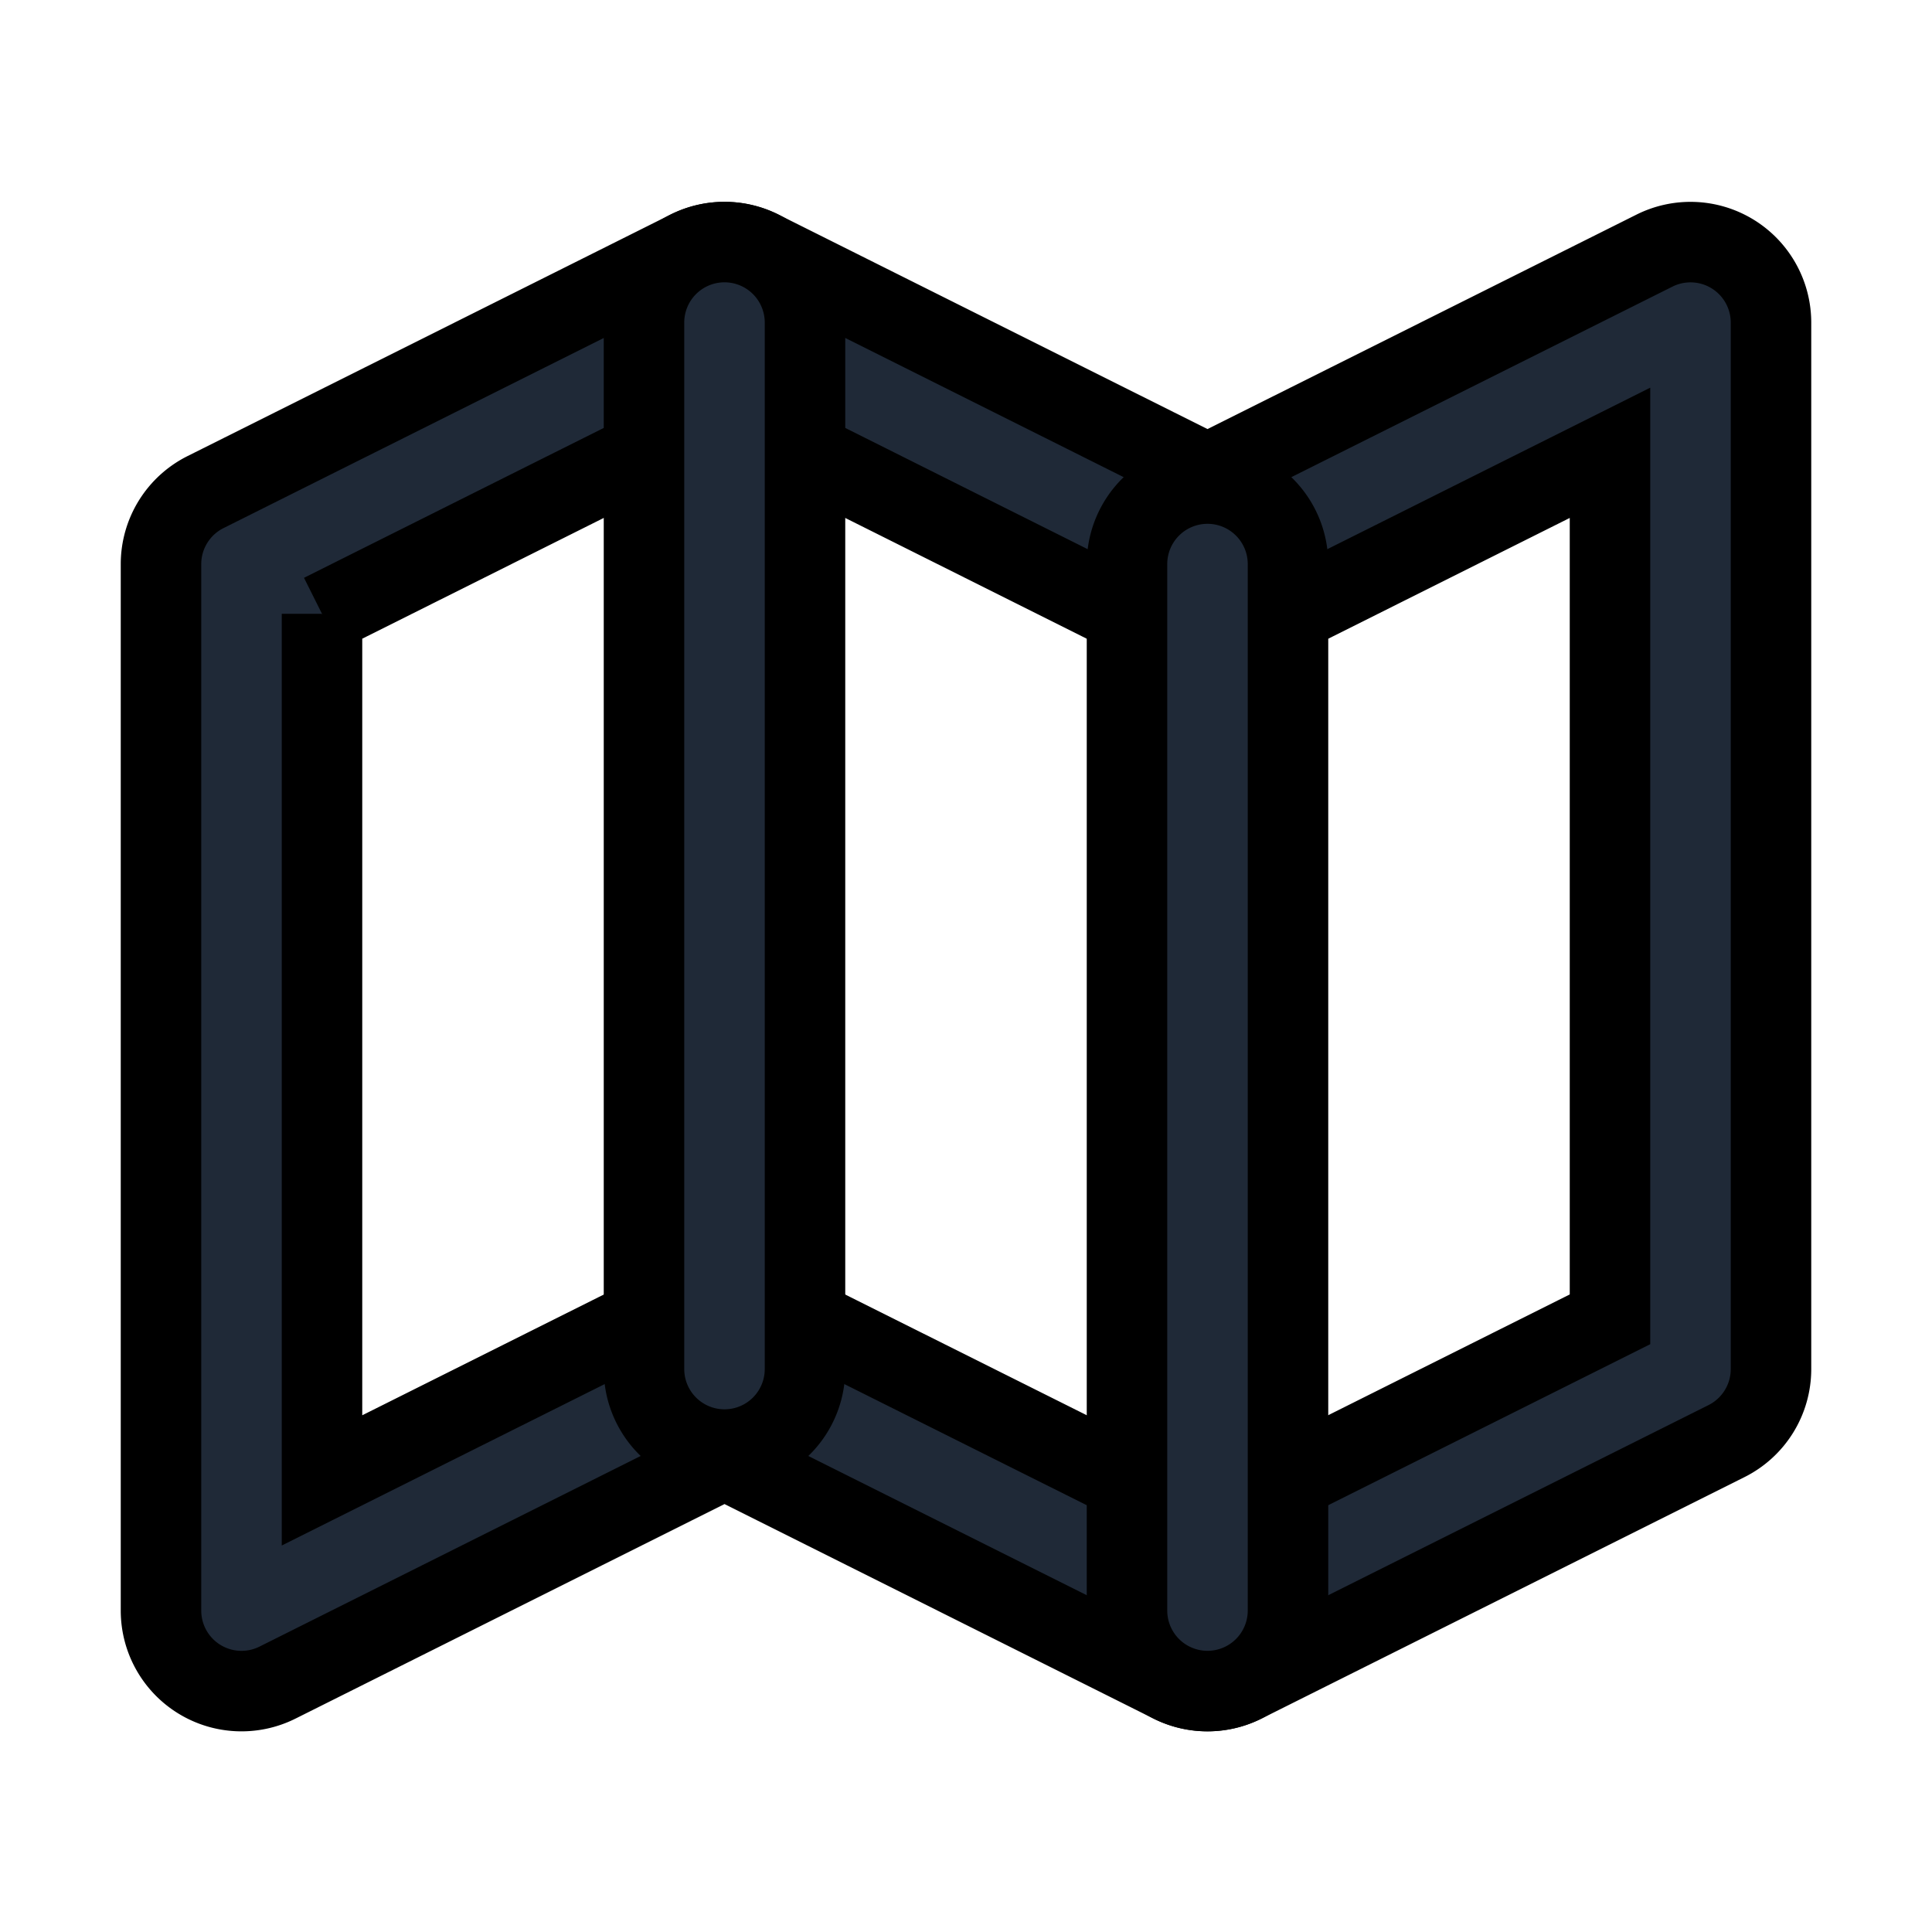 <svg fill="none" stroke="currentColor" viewBox="0 0 24 24">
  <path fill="#1F2937" fill-rule="evenodd" d="M21.526 3.157a1 1 0 0 1 .474.85v13a1 1 0 0 1-.553.895l-6 3a1 1 0 0 1-.894 0L9 18.125l-5.553 2.777A1 1 0 0 1 2 20.007v-13a1 1 0 0 1 .553-.894l6-3a1 1 0 0 1 .894 0L15 5.889l5.553-2.776a1 1 0 0 1 .973.044zM4 7.625V18.39l4.553-2.276a1 1 0 0 1 .894 0L15 18.889l5-2.5V5.625l-4.553 2.277a1 1 0 0 1-.894 0L9 5.125l-5 2.5z" clip-rule="evenodd"/>
  <path fill="#1F2937" fill-rule="evenodd" d="M9 3.007a1 1 0 0 1 1 1v13a1 1 0 1 1-2 0v-13a1 1 0 0 1 1-1zM15 6.007a1 1 0 0 1 1 1v13a1 1 0 1 1-2 0v-13a1 1 0 0 1 1-1z" clip-rule="evenodd"/>
</svg>
